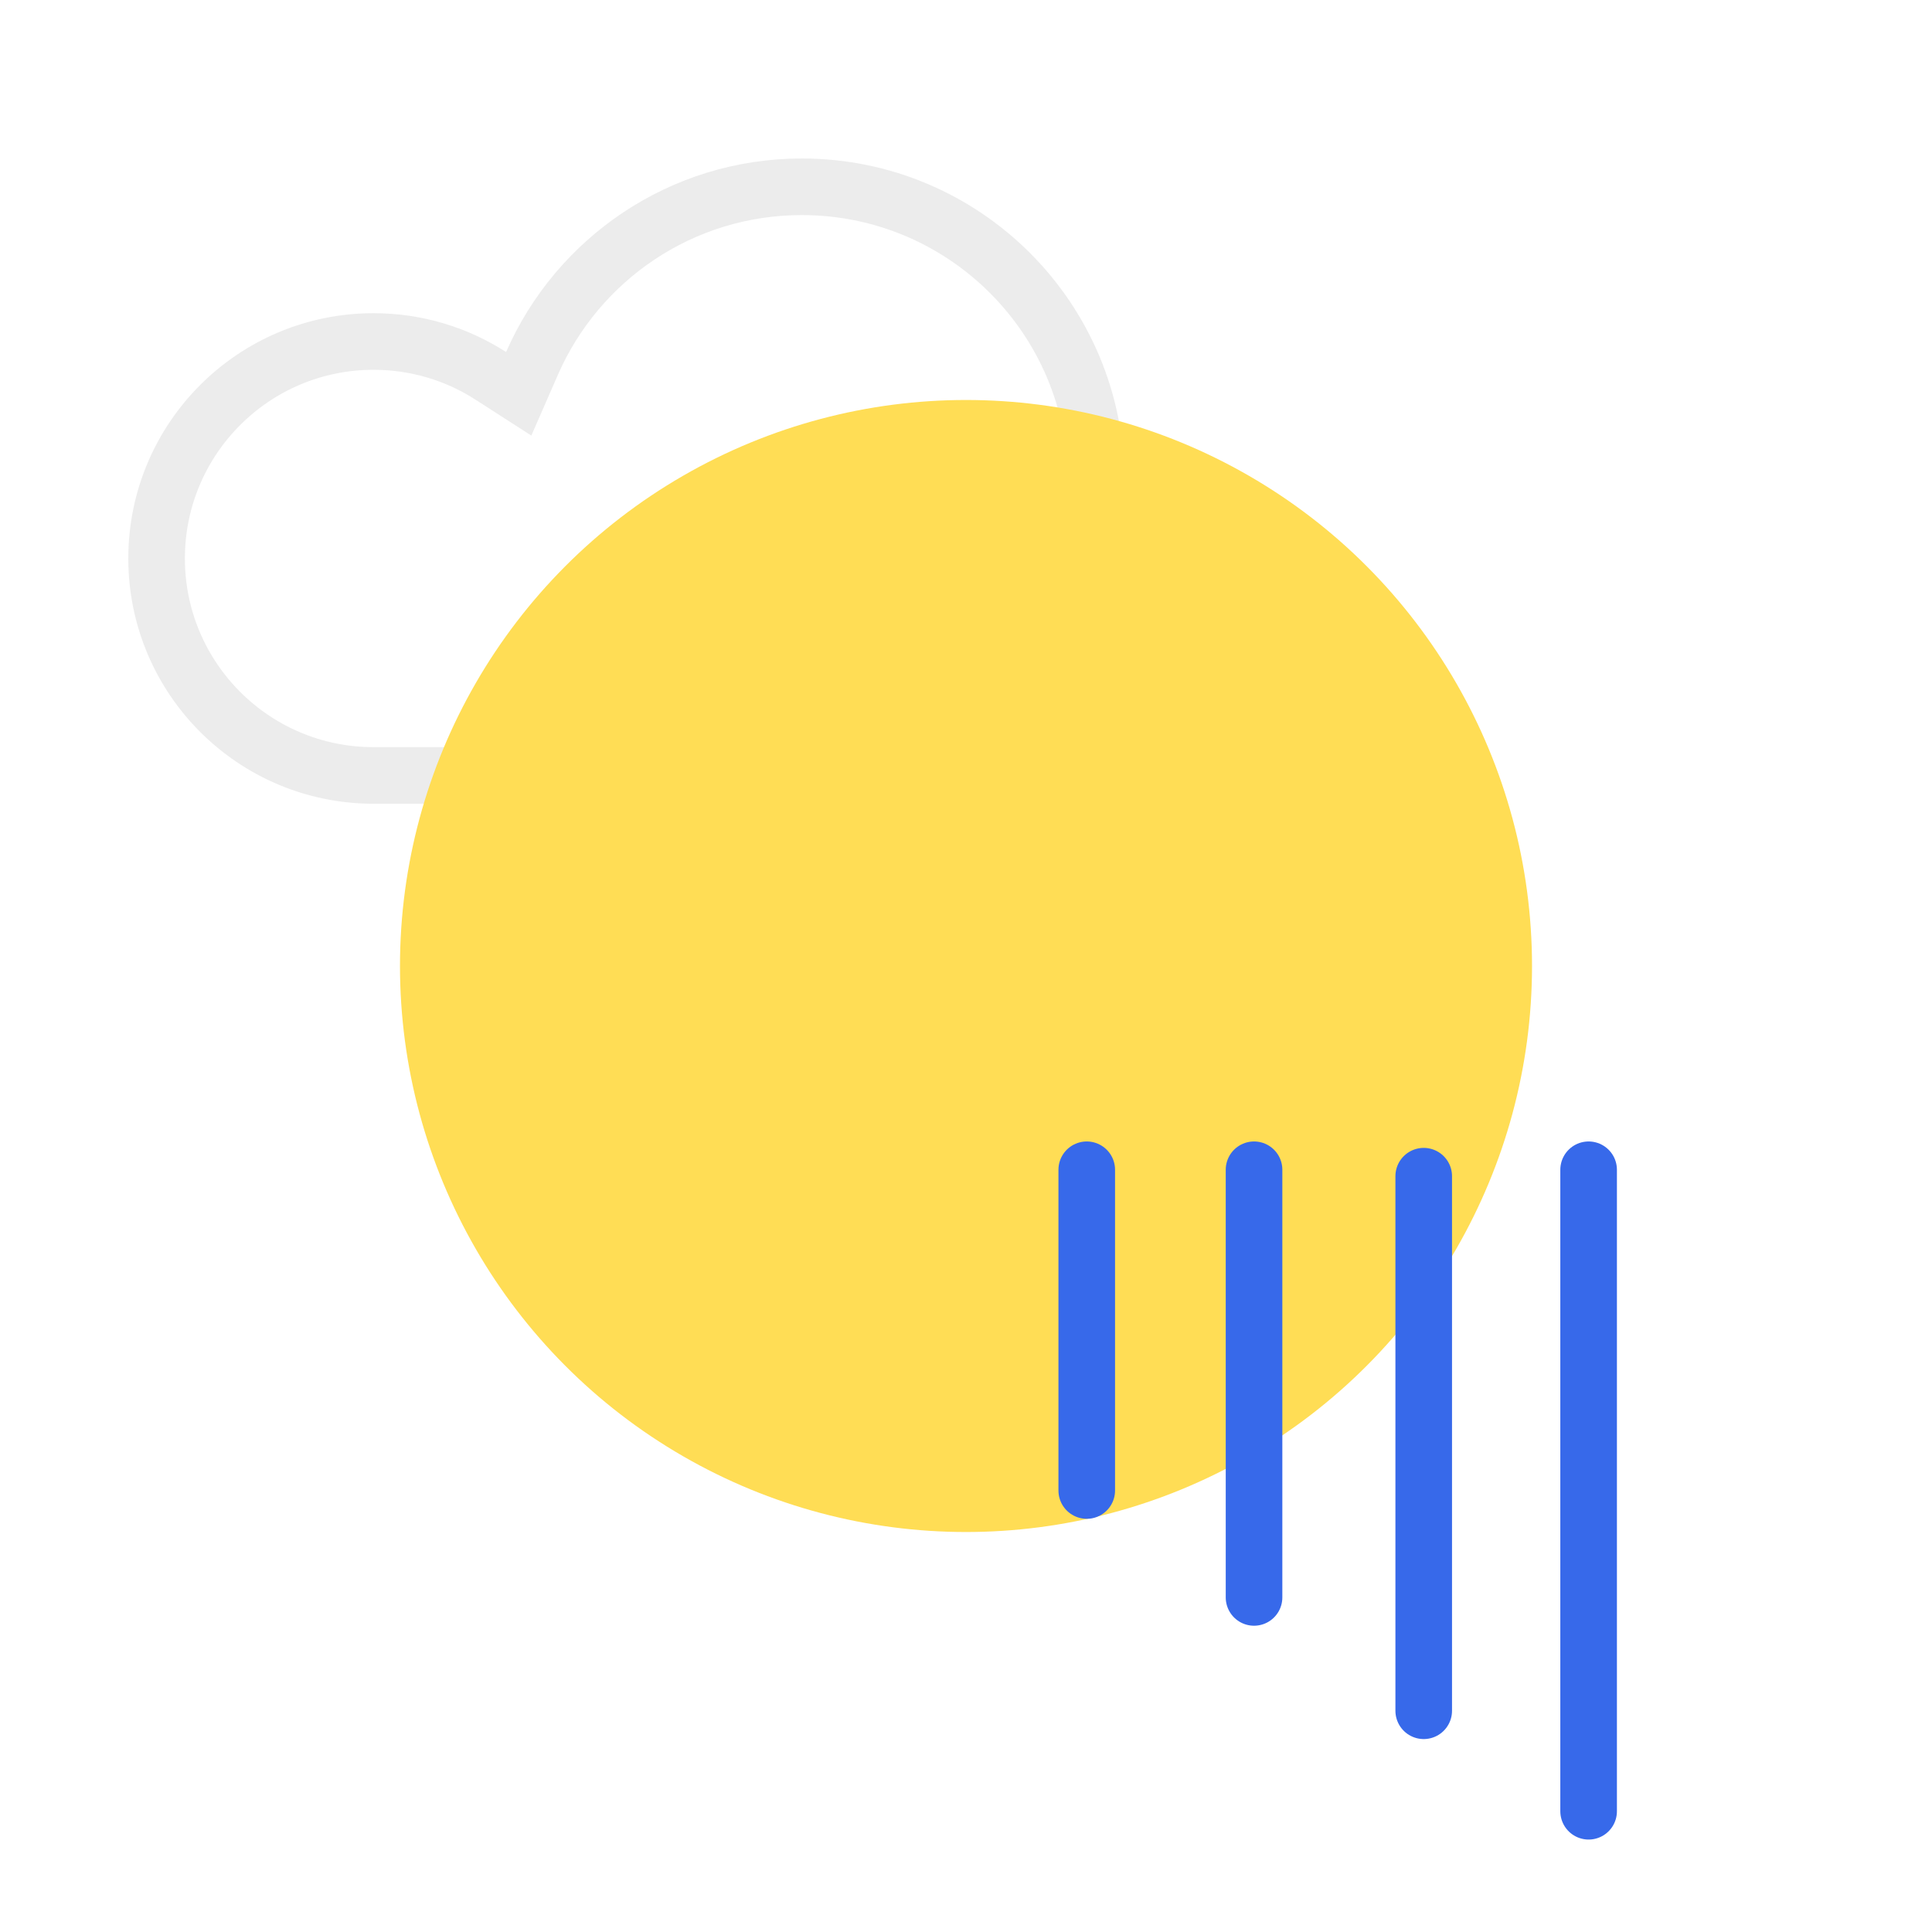 <svg width="512" height="512" viewBox="0 0 512 512" fill="none" xmlns="http://www.w3.org/2000/svg">
<g clip-path="url(#clip0_11_51)">
<path d="M140.99 96.297L137.464 104.364L130.06 99.601C121.106 93.842 110.455 90.5 99 90.5C67.244 90.5 41.5 116.244 41.5 148C41.5 179.756 67.244 205.5 99 205.5H212.5C255.578 205.5 290.5 170.578 290.5 127.5C290.5 84.422 255.578 49.5 212.5 49.5C180.529 49.5 153.034 68.736 140.99 96.297Z" stroke="#ECECEC" stroke-width="15"/>
<g filter="url(#filter0_i_11_51)">
<circle cx="256" cy="256" r="150" fill="#FFDD55"/>
</g>
<g clip-path="url(#clip1_11_51)">
<path d="M421 480V310M332.333 423.333V310M288 395V310M377.3 453.369V311.702" stroke="#3769EA" stroke-width="15" stroke-linecap="round"/>
</g>
</g>
<defs>
<filter id="filter0_i_11_51" x="106" y="106" width="300" height="300" filterUnits="userSpaceOnUse" color-interpolation-filters="sRGB">
<feFlood flood-opacity="0" result="BackgroundImageFix"/>
<feBlend mode="normal" in="SourceGraphic" in2="BackgroundImageFix" result="shape"/>
<feColorMatrix in="SourceAlpha" type="matrix" values="0 0 0 0 0 0 0 0 0 0 0 0 0 0 0 0 0 0 127 0" result="hardAlpha"/>
<feMorphology radius="11" operator="erode" in="SourceAlpha" result="effect1_innerShadow_11_51"/>
<feOffset/>
<feGaussianBlur stdDeviation="37.2"/>
<feComposite in2="hardAlpha" operator="arithmetic" k2="-1" k3="1"/>
<feColorMatrix type="matrix" values="0 0 0 0 1 0 0 0 0 0.597 0 0 0 0 0.306 0 0 0 1 0"/>
<feBlend mode="normal" in2="shape" result="effect1_innerShadow_11_51"/>
</filter>
<clipPath id="clip0_11_51">
<rect width="512" height="512" fill="white"/>
</clipPath>
<clipPath id="clip1_11_51">
<rect width="512" height="512" fill="white" transform="translate(71 106)"/>
</clipPath>
</defs>
</svg>
